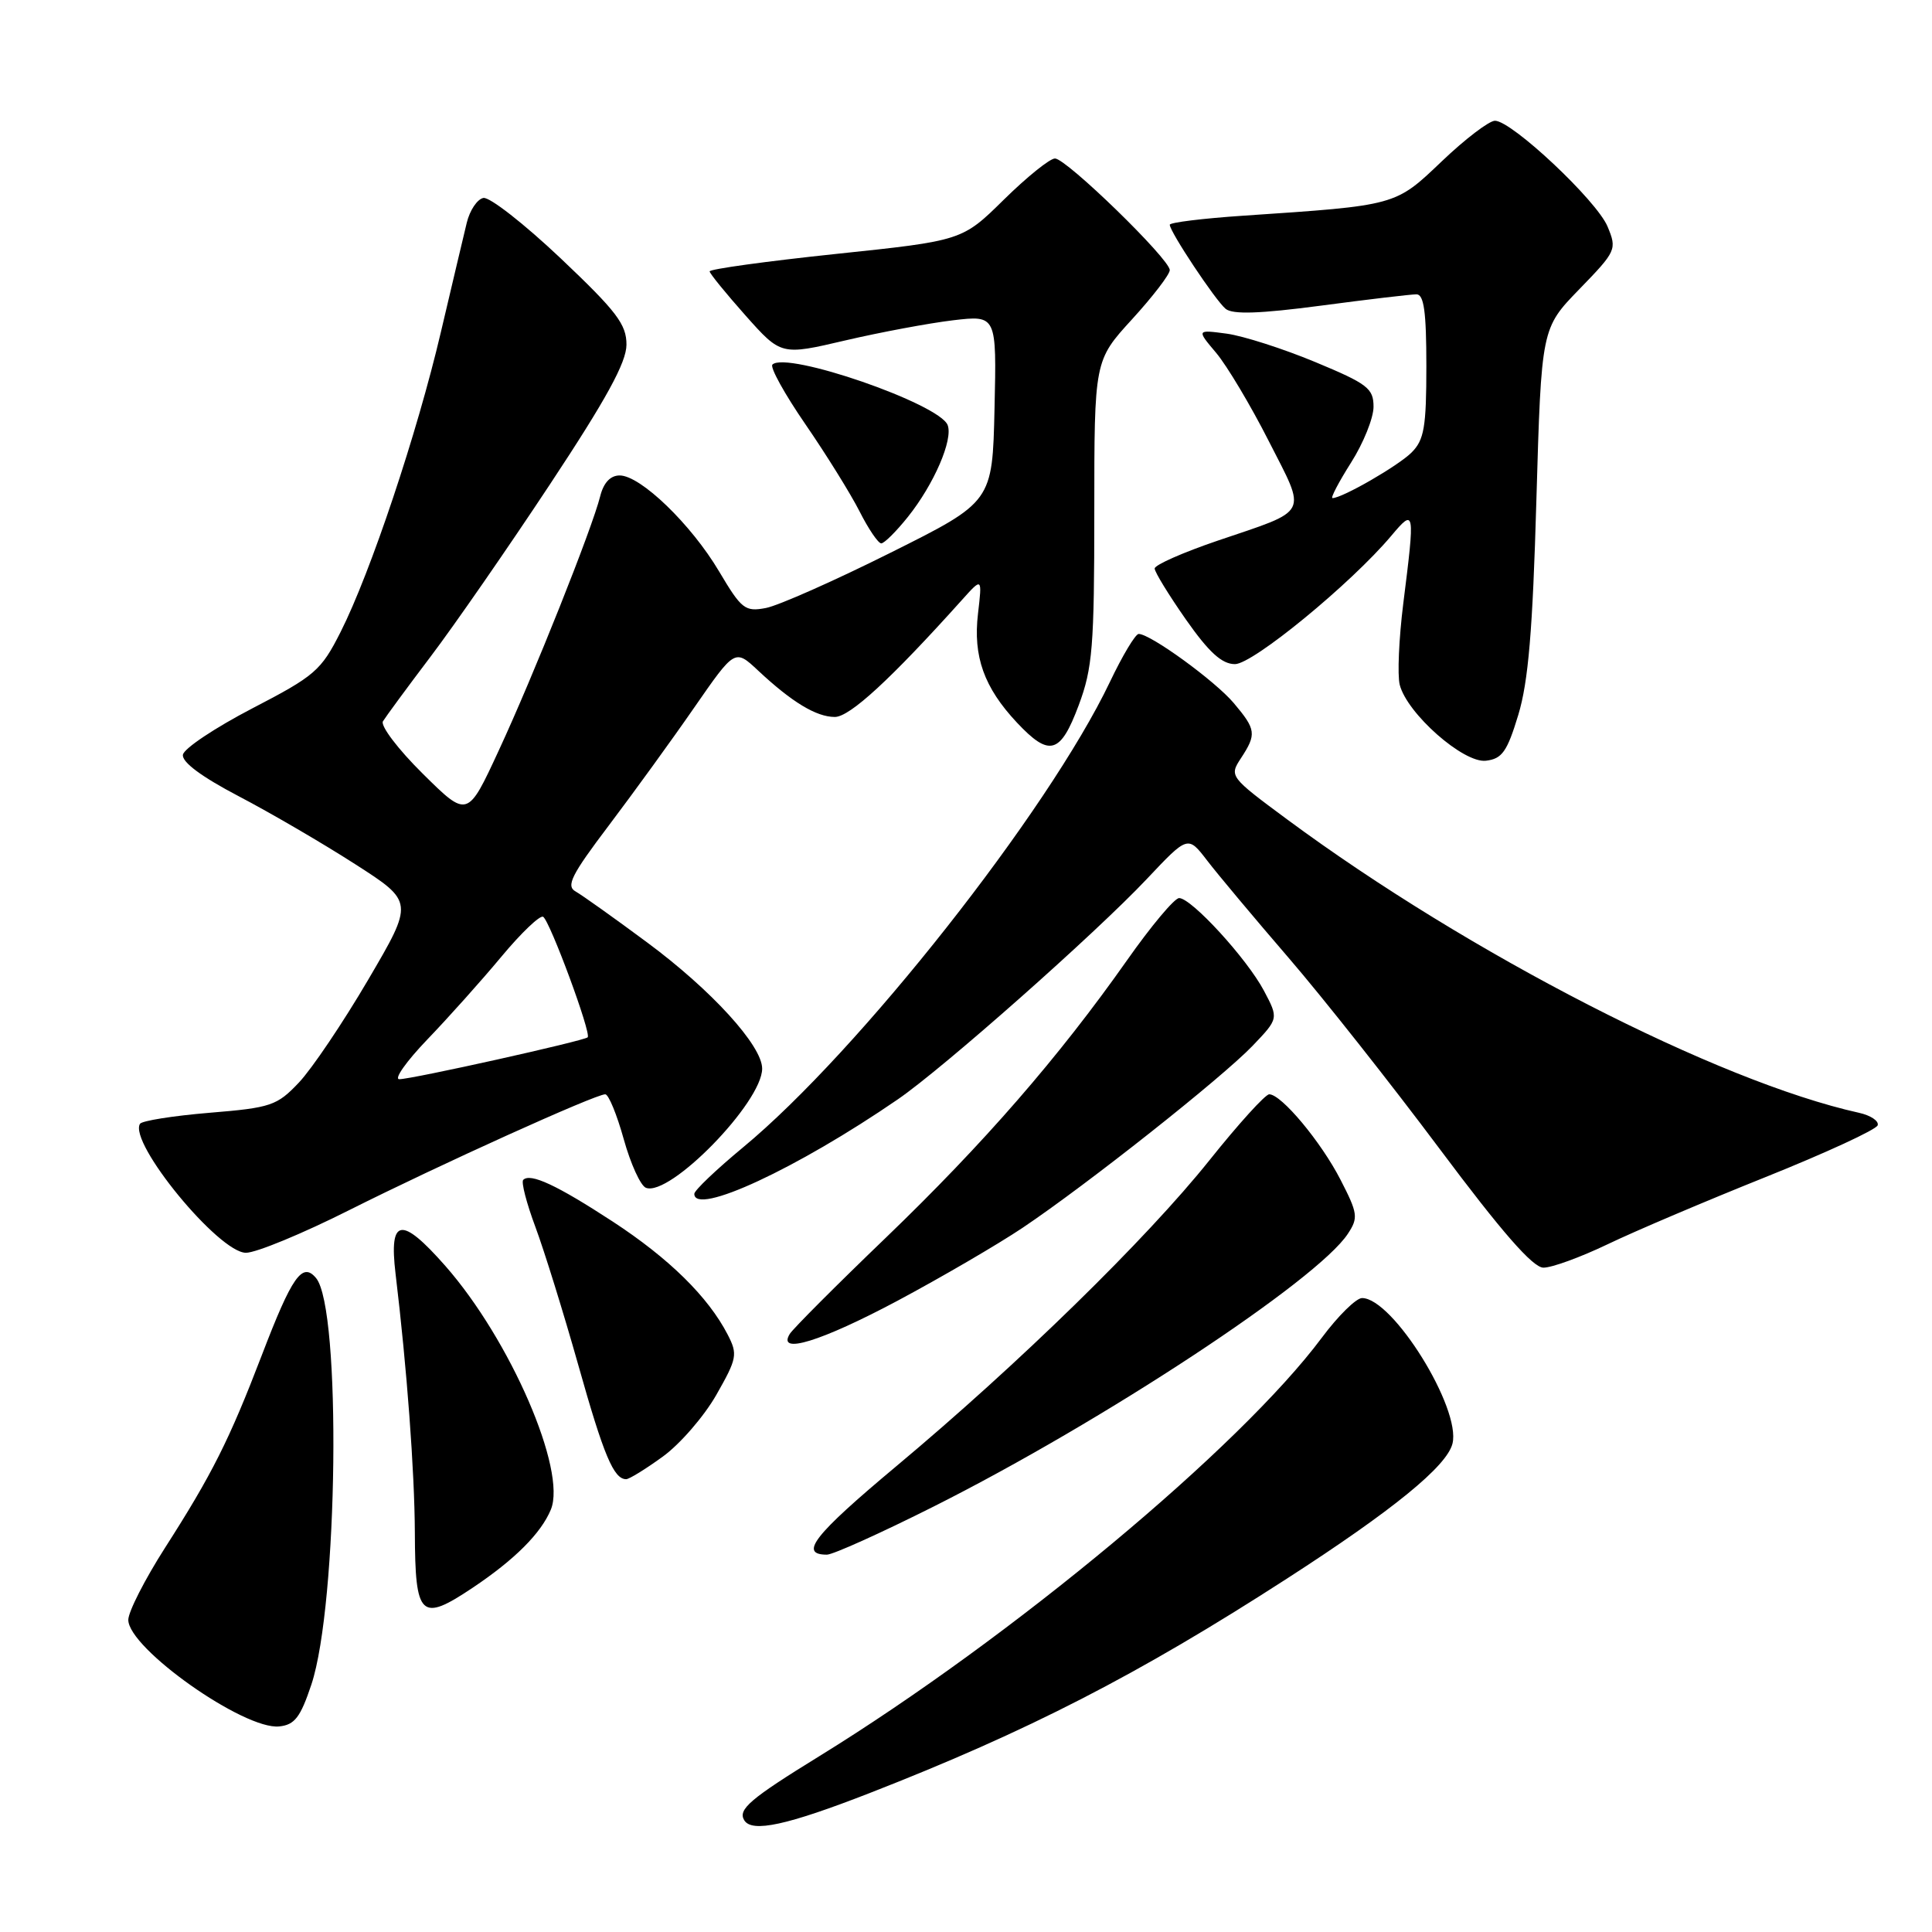 <?xml version="1.0" encoding="UTF-8" standalone="no"?>
<!DOCTYPE svg PUBLIC "-//W3C//DTD SVG 1.1//EN" "http://www.w3.org/Graphics/SVG/1.1/DTD/svg11.dtd" >
<svg xmlns="http://www.w3.org/2000/svg" xmlns:xlink="http://www.w3.org/1999/xlink" version="1.1" viewBox="0 0 256 256">
 <g >
 <path fill="currentColor"
d=" M 115.21 237.60 C 136.20 229.41 150.80 221.91 170.50 209.19 C 184.57 200.11 191.71 194.29 192.46 191.29 C 193.63 186.63 184.55 172.00 180.48 172.00 C 179.70 172.00 177.30 174.36 175.15 177.25 C 164.29 191.81 134.10 216.95 108.60 232.68 C 99.38 238.36 97.74 239.76 98.62 241.20 C 99.65 242.86 104.27 241.86 115.21 237.60 Z  M 41.26 223.21 C 44.80 212.54 45.25 173.41 41.88 169.35 C 40.06 167.17 38.70 169.10 34.68 179.60 C 30.39 190.79 28.10 195.36 21.86 205.10 C 19.19 209.28 17.00 213.57 17.00 214.64 C 17.00 218.41 32.35 229.25 37.00 228.76 C 39.05 228.55 39.81 227.55 41.26 223.21 Z  M 62.61 210.40 C 68.19 206.67 71.69 203.17 72.99 200.03 C 75.13 194.86 67.62 177.53 59.00 167.73 C 53.17 161.11 51.53 161.36 52.41 168.75 C 53.93 181.39 54.93 194.94 54.97 203.08 C 55.01 214.29 55.74 214.99 62.61 210.40 Z  M 123.76 199.60 C 146.22 188.31 174.57 169.63 178.60 163.48 C 180.00 161.36 179.92 160.78 177.63 156.33 C 175.05 151.30 169.79 145.00 168.18 145.00 C 167.66 145.00 164.09 148.94 160.25 153.75 C 151.91 164.18 134.91 180.79 118.72 194.32 C 107.85 203.41 105.82 206.00 109.57 206.00 C 110.37 206.00 116.76 203.12 123.76 199.60 Z  M 87.82 193.01 C 90.09 191.37 93.28 187.69 94.91 184.84 C 97.67 179.99 97.77 179.46 96.42 176.84 C 93.83 171.83 88.66 166.75 81.20 161.87 C 73.80 157.04 70.27 155.39 69.33 156.34 C 69.04 156.63 69.77 159.43 70.94 162.57 C 72.11 165.71 74.67 173.95 76.63 180.89 C 80.00 192.86 81.32 196.00 82.97 196.00 C 83.37 196.00 85.55 194.66 87.82 193.01 Z  M 118.92 172.36 C 124.74 169.25 132.20 164.90 135.50 162.69 C 144.08 156.93 161.89 142.83 165.97 138.58 C 169.43 134.96 169.43 134.96 167.47 131.26 C 165.21 127.01 157.87 119.00 156.24 119.00 C 155.63 119.00 152.52 122.71 149.33 127.25 C 140.26 140.13 130.37 151.50 117.38 164.00 C 110.80 170.32 105.08 176.06 104.65 176.75 C 102.92 179.56 108.80 177.75 118.92 172.36 Z  M 213.00 164.88 C 216.57 163.16 226.01 159.15 233.97 155.96 C 241.94 152.76 248.60 149.69 248.80 149.11 C 248.99 148.54 247.87 147.79 246.32 147.45 C 227.60 143.30 194.66 126.40 170.56 108.58 C 162.94 102.94 162.87 102.85 164.43 100.47 C 166.52 97.28 166.44 96.67 163.48 93.16 C 161.02 90.24 152.44 84.00 150.88 84.00 C 150.45 84.00 148.73 86.87 147.06 90.38 C 138.88 107.52 113.78 139.36 98.46 152.03 C 94.91 154.97 92.00 157.74 92.00 158.19 C 92.00 161.16 105.61 154.85 118.98 145.66 C 124.97 141.55 145.15 123.69 151.95 116.48 C 157.40 110.70 157.40 110.70 159.95 114.02 C 161.35 115.85 166.21 121.65 170.75 126.92 C 175.29 132.19 184.29 143.58 190.75 152.22 C 199.00 163.26 203.10 167.95 204.50 167.97 C 205.60 167.99 209.43 166.59 213.00 164.88 Z  M 46.27 160.35 C 58.20 154.36 78.88 145.00 80.20 145.00 C 80.64 145.00 81.74 147.68 82.65 150.95 C 83.56 154.22 84.88 157.12 85.59 157.39 C 88.75 158.61 100.98 146.08 100.99 141.60 C 101.00 138.57 94.29 131.20 85.74 124.87 C 81.40 121.65 77.14 118.62 76.28 118.13 C 74.97 117.41 75.70 115.95 80.67 109.38 C 83.94 105.05 89.05 98.01 92.00 93.74 C 97.38 85.98 97.38 85.98 100.44 88.84 C 104.94 93.05 108.17 95.00 110.62 95.00 C 112.60 95.00 118.02 90.01 127.46 79.50 C 130.15 76.50 130.15 76.50 129.59 81.31 C 128.92 86.99 130.39 91.10 134.75 95.75 C 139.06 100.34 140.51 99.93 142.93 93.46 C 144.77 88.54 145.00 85.71 145.00 67.85 C 145.00 47.78 145.00 47.78 150.00 42.31 C 152.75 39.30 155.00 36.37 155.00 35.79 C 155.00 34.33 141.29 21.00 139.79 21.00 C 139.11 21.00 136.07 23.45 133.03 26.44 C 127.50 31.89 127.50 31.89 110.75 33.65 C 101.54 34.62 94.01 35.66 94.03 35.96 C 94.05 36.26 96.19 38.88 98.78 41.80 C 103.50 47.10 103.50 47.10 112.00 45.11 C 116.67 44.02 123.10 42.82 126.28 42.44 C 132.06 41.76 132.06 41.76 131.78 54.13 C 131.50 66.50 131.50 66.50 118.00 73.24 C 110.58 76.95 103.15 80.24 101.50 80.56 C 98.72 81.09 98.26 80.73 95.28 75.71 C 91.58 69.47 84.87 63.00 82.11 63.00 C 80.88 63.00 79.98 63.96 79.53 65.75 C 78.47 70.01 70.70 89.51 66.09 99.44 C 61.95 108.39 61.95 108.39 56.02 102.52 C 52.76 99.30 50.39 96.17 50.74 95.58 C 51.10 94.99 53.94 91.12 57.06 87.00 C 60.18 82.88 67.30 72.61 72.87 64.18 C 80.35 52.87 83.00 48.03 83.01 45.68 C 83.02 42.98 81.71 41.26 74.28 34.22 C 69.47 29.67 64.87 26.07 64.05 26.23 C 63.24 26.39 62.25 27.86 61.85 29.51 C 61.45 31.15 59.91 37.67 58.42 44.00 C 55.27 57.44 49.09 75.91 45.13 83.74 C 42.54 88.87 41.73 89.56 33.42 93.87 C 28.52 96.42 24.38 99.17 24.24 100.00 C 24.07 100.97 26.68 102.91 31.62 105.50 C 35.83 107.70 42.77 111.75 47.05 114.50 C 54.84 119.50 54.84 119.50 48.78 129.83 C 45.45 135.51 41.32 141.63 39.61 143.44 C 36.70 146.51 35.92 146.78 27.75 147.45 C 22.94 147.85 18.80 148.51 18.55 148.91 C 17.01 151.41 28.99 166.00 32.59 166.00 C 33.94 166.00 40.09 163.46 46.27 160.35 Z  M 201.18 94.73 C 202.51 90.34 203.09 83.54 203.58 66.23 C 204.24 43.50 204.24 43.50 209.27 38.32 C 214.17 33.27 214.27 33.05 213.01 30.02 C 211.59 26.59 200.33 16.01 198.09 16.00 C 197.32 16.00 194.15 18.41 191.06 21.36 C 184.84 27.29 185.12 27.21 164.75 28.58 C 159.39 28.94 155.00 29.48 155.00 29.78 C 155.00 30.70 161.03 39.78 162.40 40.92 C 163.33 41.69 166.92 41.57 175.03 40.50 C 181.27 39.67 186.96 39.00 187.69 39.00 C 188.68 39.00 189.00 41.32 189.00 48.50 C 189.00 56.60 188.71 58.29 187.04 59.96 C 185.28 61.72 177.86 66.00 176.56 66.00 C 176.28 66.00 177.38 63.89 179.02 61.30 C 180.66 58.72 182.00 55.39 182.00 53.90 C 182.00 51.46 181.22 50.86 174.27 47.97 C 170.01 46.20 164.73 44.51 162.54 44.21 C 158.55 43.68 158.55 43.68 161.15 46.76 C 162.58 48.46 165.72 53.72 168.12 58.45 C 173.17 68.37 173.64 67.47 161.35 71.64 C 156.76 73.20 153.00 74.86 153.00 75.33 C 153.00 75.80 154.87 78.84 157.14 82.09 C 160.20 86.45 161.91 88.00 163.64 88.00 C 166.02 88.00 179.01 77.34 184.34 71.01 C 187.47 67.29 187.51 67.52 185.94 79.98 C 185.36 84.62 185.15 89.45 185.47 90.73 C 186.43 94.54 193.92 101.15 196.89 100.80 C 199.03 100.55 199.70 99.61 201.18 94.73 Z  M 120.31 68.48 C 123.76 64.16 126.31 58.26 125.57 56.33 C 124.49 53.50 104.18 46.48 102.35 48.31 C 102.00 48.66 103.97 52.22 106.73 56.23 C 109.48 60.23 112.70 65.41 113.89 67.75 C 115.07 70.09 116.37 72.00 116.77 72.00 C 117.17 72.00 118.76 70.42 120.31 68.48 Z  M 56.61 137.75 C 59.39 134.86 63.81 129.92 66.44 126.76 C 69.07 123.60 71.56 121.23 71.97 121.48 C 72.87 122.04 78.39 136.95 77.87 137.45 C 77.36 137.93 54.59 143.00 52.91 143.00 C 52.17 143.00 53.84 140.64 56.61 137.75 Z "/>
</g>
</svg>